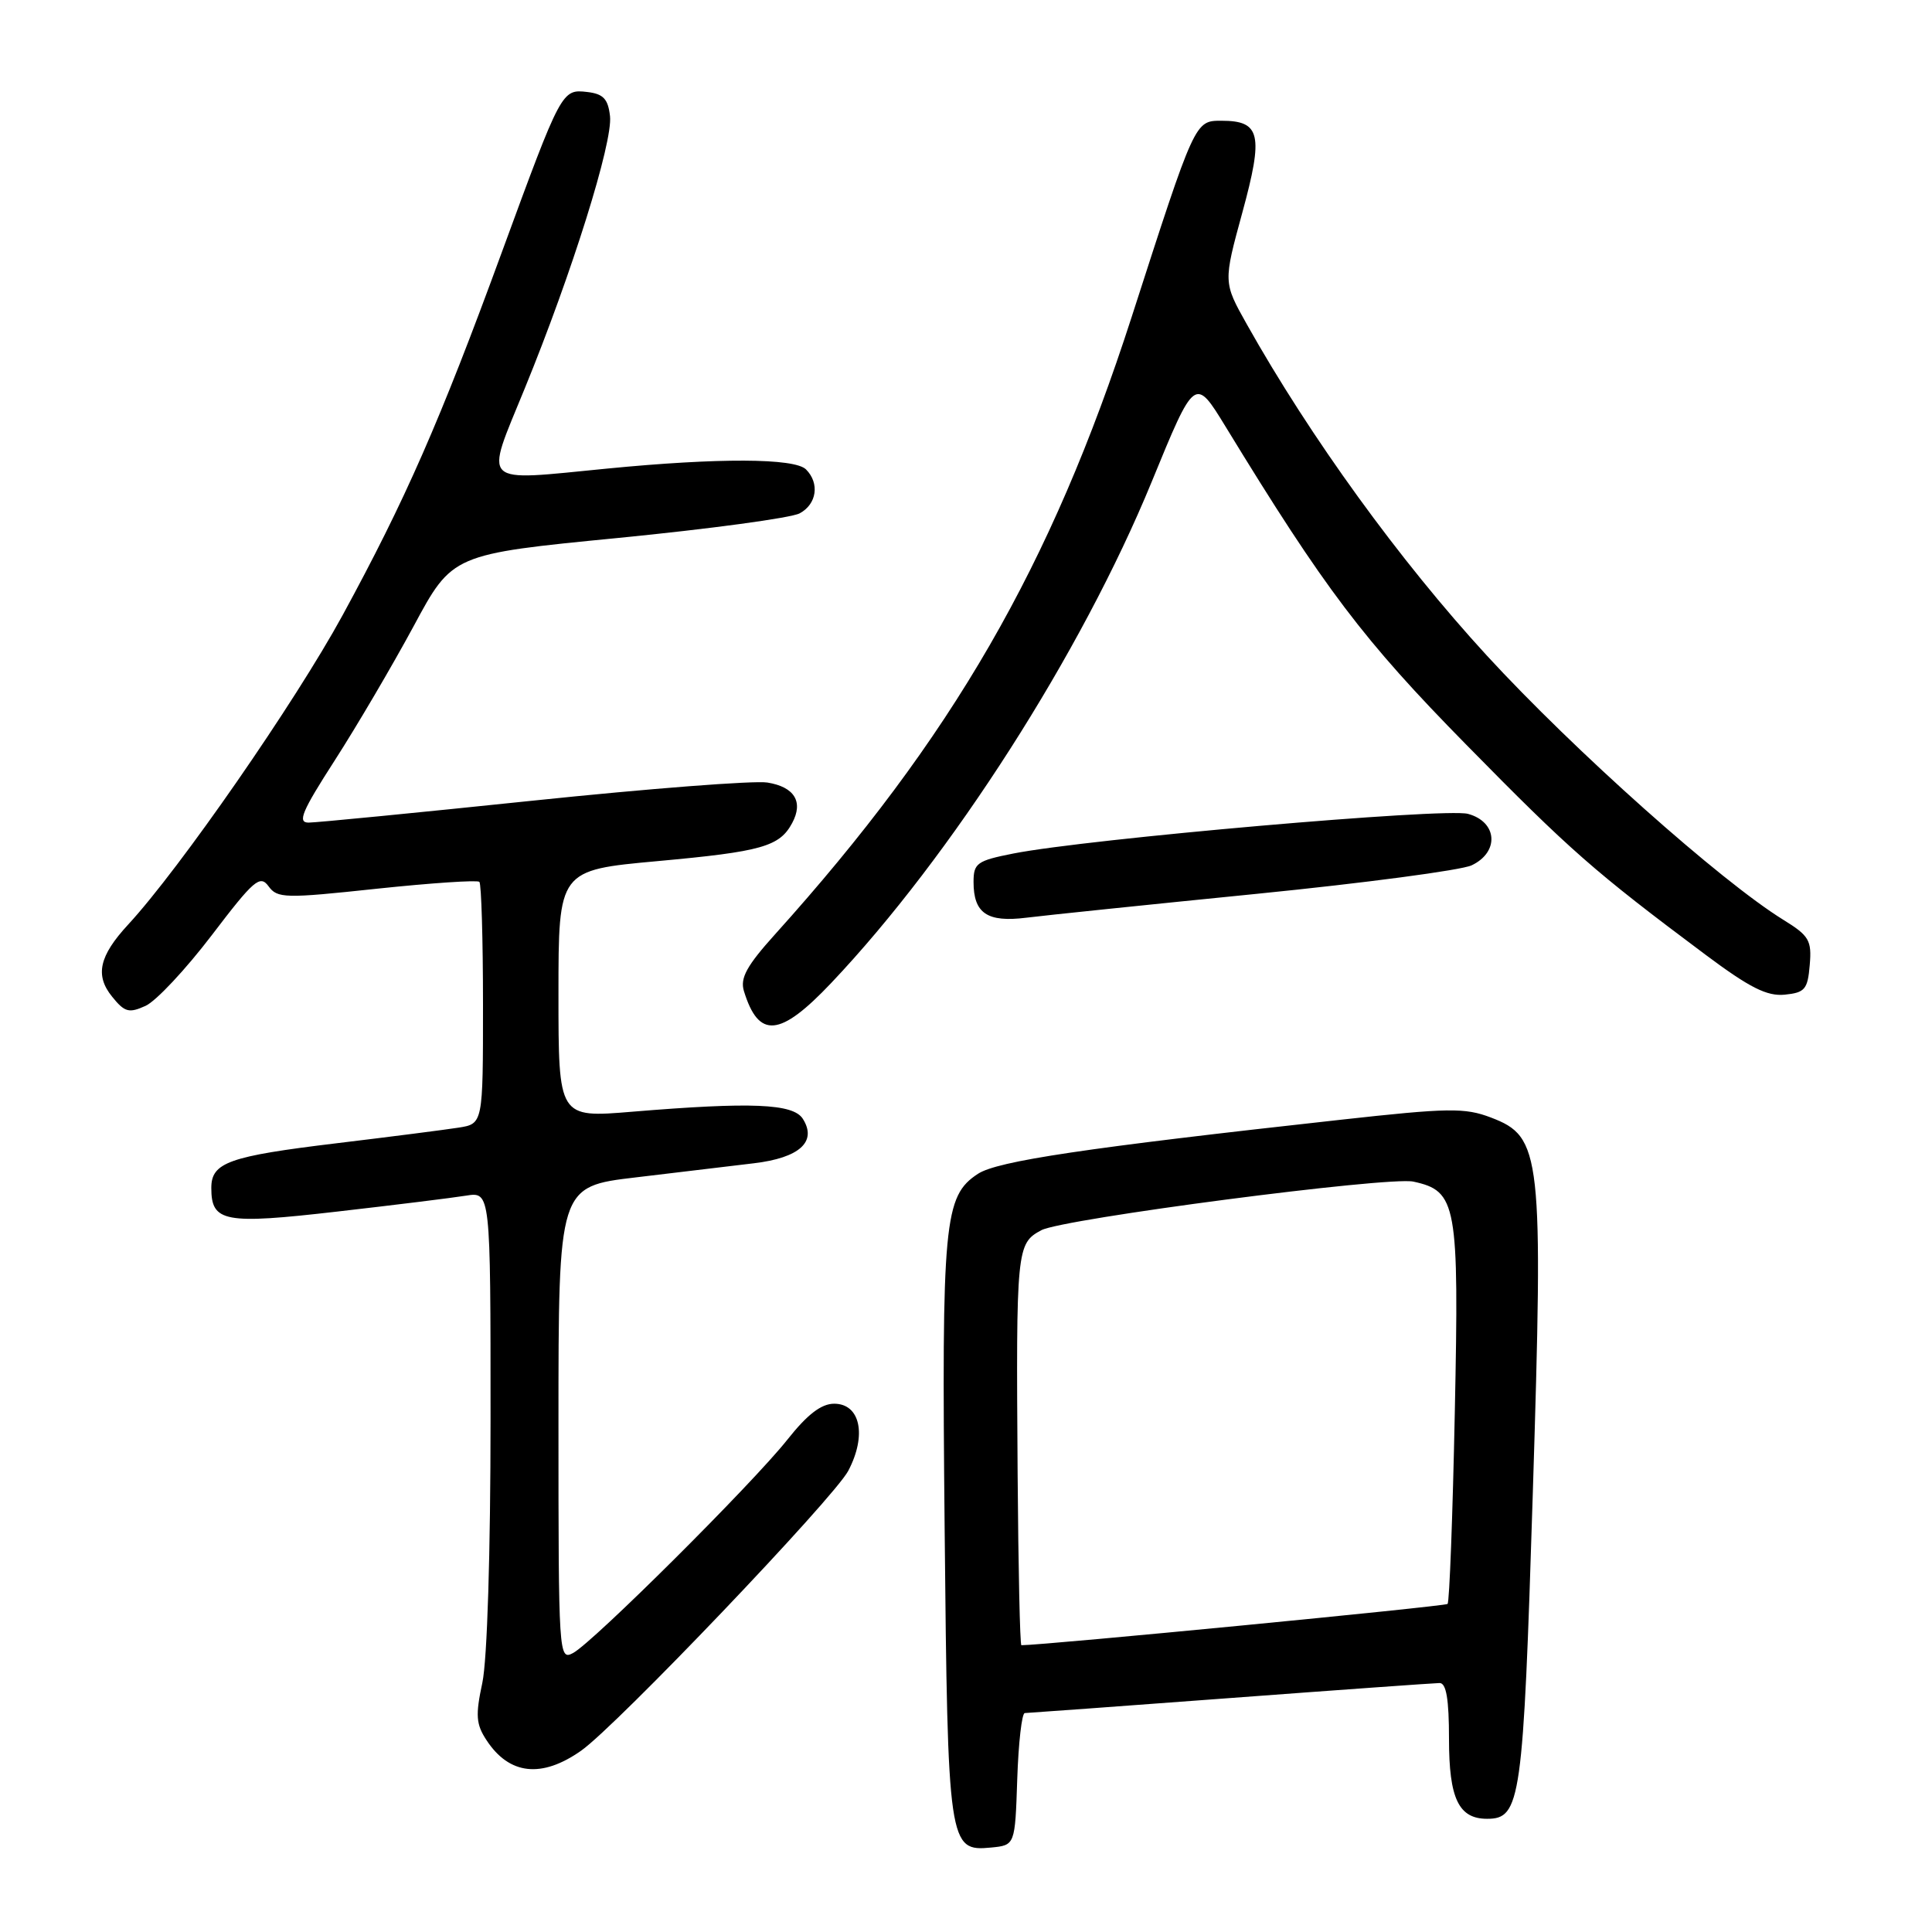 <?xml version="1.0" encoding="UTF-8" standalone="no"?>
<!DOCTYPE svg PUBLIC "-//W3C//DTD SVG 1.1//EN" "http://www.w3.org/Graphics/SVG/1.1/DTD/svg11.dtd" >
<svg xmlns="http://www.w3.org/2000/svg" xmlns:xlink="http://www.w3.org/1999/xlink" version="1.1" viewBox="0 0 256 256">
 <g >
 <path fill="currentColor"
d=" M 134.79 235.75 C 134.95 230.94 135.40 226.99 135.79 226.99 C 136.18 226.98 148.43 226.09 163.00 225.00 C 177.57 223.91 190.06 223.02 190.75 223.01 C 191.64 223.00 192.00 225.15 192.00 230.43 C 192.00 238.32 193.28 241.00 197.05 241.00 C 201.50 241.00 201.83 238.64 203.10 198.00 C 204.51 152.81 204.27 150.64 197.56 148.08 C 194.09 146.76 191.96 146.79 177.59 148.38 C 143.78 152.11 132.17 153.84 129.58 155.54 C 125.08 158.49 124.77 161.80 125.17 202.56 C 125.58 244.62 125.69 245.35 131.32 244.81 C 134.50 244.50 134.50 244.50 134.79 235.75 Z  M 77.01 231.97 C 81.69 228.68 110.49 198.50 112.40 194.89 C 114.88 190.18 114.00 186.00 110.53 186.00 C 108.82 186.00 106.98 187.42 104.34 190.75 C 99.74 196.56 78.61 217.60 75.94 219.03 C 74.04 220.05 74.00 219.41 74.00 188.65 C 74.00 157.22 74.00 157.22 84.25 156.01 C 89.89 155.34 96.93 154.50 99.89 154.14 C 105.94 153.42 108.30 151.28 106.38 148.25 C 105.10 146.23 99.59 146.00 83.75 147.31 C 74.00 148.12 74.00 148.12 74.00 131.71 C 74.00 115.30 74.00 115.30 87.16 114.10 C 100.96 112.84 103.30 112.17 104.97 109.05 C 106.48 106.24 105.27 104.27 101.68 103.69 C 99.93 103.41 85.95 104.49 70.62 106.09 C 55.28 107.69 41.90 109.00 40.89 109.00 C 39.38 109.00 40.00 107.52 44.36 100.75 C 47.28 96.21 51.98 88.21 54.81 82.97 C 59.94 73.43 59.94 73.43 81.92 71.28 C 94.02 70.09 104.83 68.63 105.96 68.02 C 108.23 66.81 108.63 64.03 106.80 62.20 C 105.29 60.69 95.17 60.65 80.45 62.09 C 63.41 63.75 64.20 64.52 69.52 51.50 C 75.79 36.18 81.22 18.83 80.83 15.39 C 80.57 13.10 79.94 12.44 77.82 12.19 C 74.44 11.80 74.39 11.90 66.51 33.38 C 58.27 55.88 53.70 66.27 45.38 81.55 C 39.10 93.06 23.82 115.11 16.99 122.50 C 13.13 126.68 12.56 129.24 14.86 132.07 C 16.52 134.13 17.09 134.28 19.29 133.28 C 20.68 132.65 24.62 128.43 28.06 123.92 C 33.64 116.59 34.45 115.89 35.58 117.43 C 36.75 119.04 37.73 119.07 49.94 117.76 C 57.14 117.00 63.25 116.59 63.52 116.85 C 63.78 117.12 64.00 124.44 64.00 133.12 C 64.00 148.91 64.00 148.91 60.75 149.42 C 58.96 149.70 51.72 150.63 44.66 151.48 C 30.30 153.21 28.00 154.03 28.00 157.41 C 28.00 161.94 29.71 162.26 44.68 160.54 C 52.28 159.67 59.96 158.72 61.75 158.43 C 65.00 157.91 65.00 157.91 65.00 187.91 C 65.00 205.79 64.56 219.95 63.91 222.99 C 62.99 227.28 63.07 228.47 64.47 230.59 C 67.48 235.18 71.77 235.66 77.01 231.97 Z  M 110.14 130.25 C 126.06 113.45 143.31 86.48 152.59 63.88 C 158.33 49.88 158.33 49.88 162.42 56.57 C 175.54 78.06 180.66 84.82 194.32 98.71 C 208.09 112.73 211.21 115.46 225.98 126.50 C 231.83 130.87 234.13 132.03 236.48 131.80 C 239.16 131.53 239.53 131.10 239.80 127.86 C 240.08 124.60 239.72 123.99 236.30 121.88 C 227.97 116.73 208.61 99.48 197.00 86.85 C 185.48 74.31 173.63 57.96 165.20 42.95 C 162.09 37.41 162.09 37.41 164.62 28.15 C 167.44 17.82 167.03 16.00 161.86 16.00 C 158.32 16.00 158.37 15.89 149.95 42.00 C 139.29 75.02 126.17 97.75 102.70 123.80 C 98.95 127.96 98.05 129.60 98.57 131.31 C 100.53 137.69 103.34 137.43 110.14 130.25 Z  M 166.50 118.44 C 180.80 117.01 193.62 115.31 195.00 114.66 C 198.71 112.90 198.42 108.89 194.51 107.84 C 191.42 107.02 144.18 111.14 134.25 113.10 C 129.45 114.05 129.00 114.38 129.00 116.87 C 129.00 121.02 130.81 122.25 136.00 121.60 C 138.47 121.29 152.20 119.87 166.50 118.44 Z  M 134.84 195.25 C 134.63 165.44 134.70 164.77 137.98 163.01 C 140.82 161.49 183.98 155.85 187.28 156.57 C 193.04 157.82 193.34 159.50 192.77 187.08 C 192.49 200.83 192.06 212.28 191.81 212.53 C 191.48 212.85 138.35 218.00 135.34 218.00 C 135.15 218.00 134.93 207.76 134.84 195.25 Z "/>
</g>
</svg>